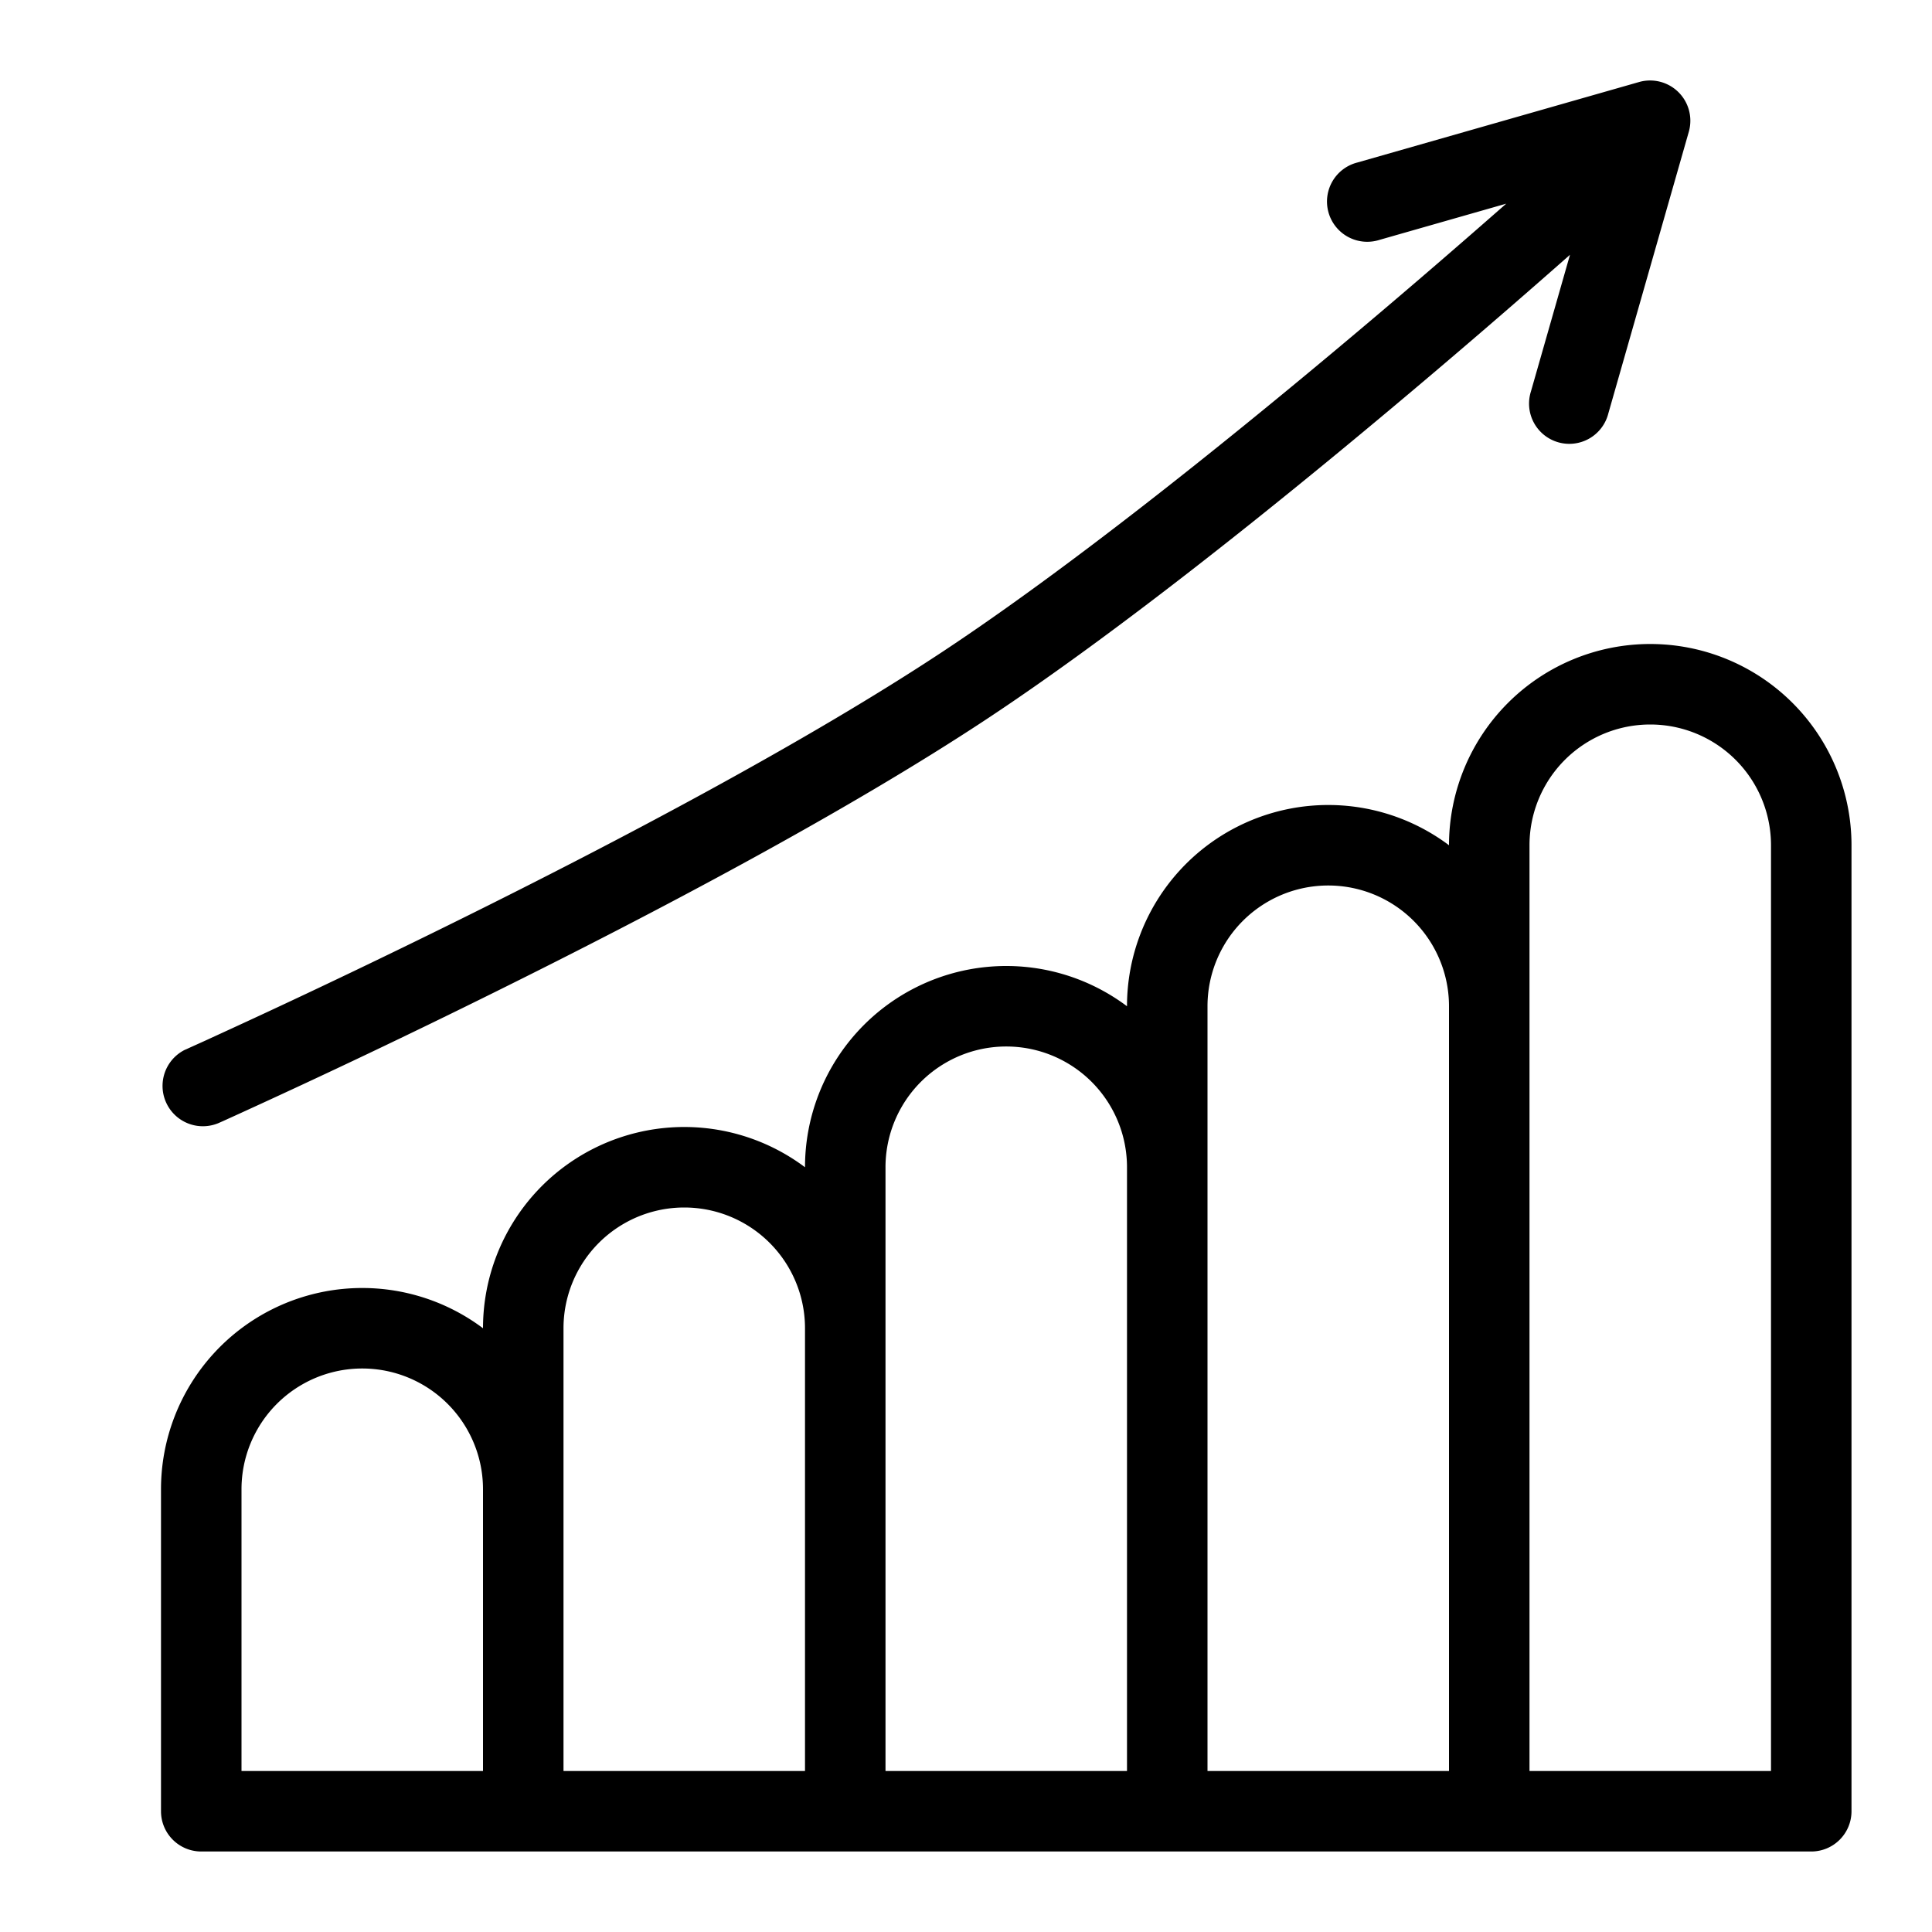 <svg xmlns="http://www.w3.org/2000/svg" viewBox="0 0 24 24"><path fill-rule="evenodd" d="M2.704 13.956L2.5 13.5l.204.456.018-.008.052-.023.198-.09a109.22 109.22 0 0 0 3.19-1.518c1.942-.962 4.342-2.223 6.117-3.399 1.588-1.052 3.479-2.567 4.965-3.811a112.391 112.391 0 0 0 2.259-1.942l-.485 1.697a.5.5 0 1 0 .961.275l1-3.5a.5.5 0 0 0-.618-.618l-3.5 1a.5.5 0 1 0 .275.961l1.575-.45-.273.239c-.456.399-1.097.953-1.836 1.571-1.48 1.239-3.337 2.725-4.875 3.744-1.721 1.14-4.073 2.378-6.009 3.336-.965.478-1.822.884-2.437 1.17-.307.143-.555.256-.724.334l-.195.088-.05.023-.017.007a.501.501 0 0 0 .408.914zM20.5 8a2.5 2.5 0 0 0-2.5 2.5 2.5 2.5 0 0 0-4 2 2.5 2.5 0 0 0-4 2 2.5 2.5 0 0 0-4 2 2.5 2.5 0 0 0-4 2v4a.5.5 0 0 0 .5.5h20a.5.5 0 0 0 .5-.5v-12A2.5 2.5 0 0 0 20.5 8zM6 22H3v-3.5a1.5 1.5 0 0 1 3 0V22zm4 0H7v-5.5a1.5 1.5 0 0 1 3 0V22zm4 0h-3v-7.5a1.5 1.5 0 0 1 3 0V22zm4 0h-3v-9.5a1.5 1.5 0 0 1 3 0V22zm4 0h-3V10.5a1.5 1.5 0 0 1 3 0V22z"/></svg>